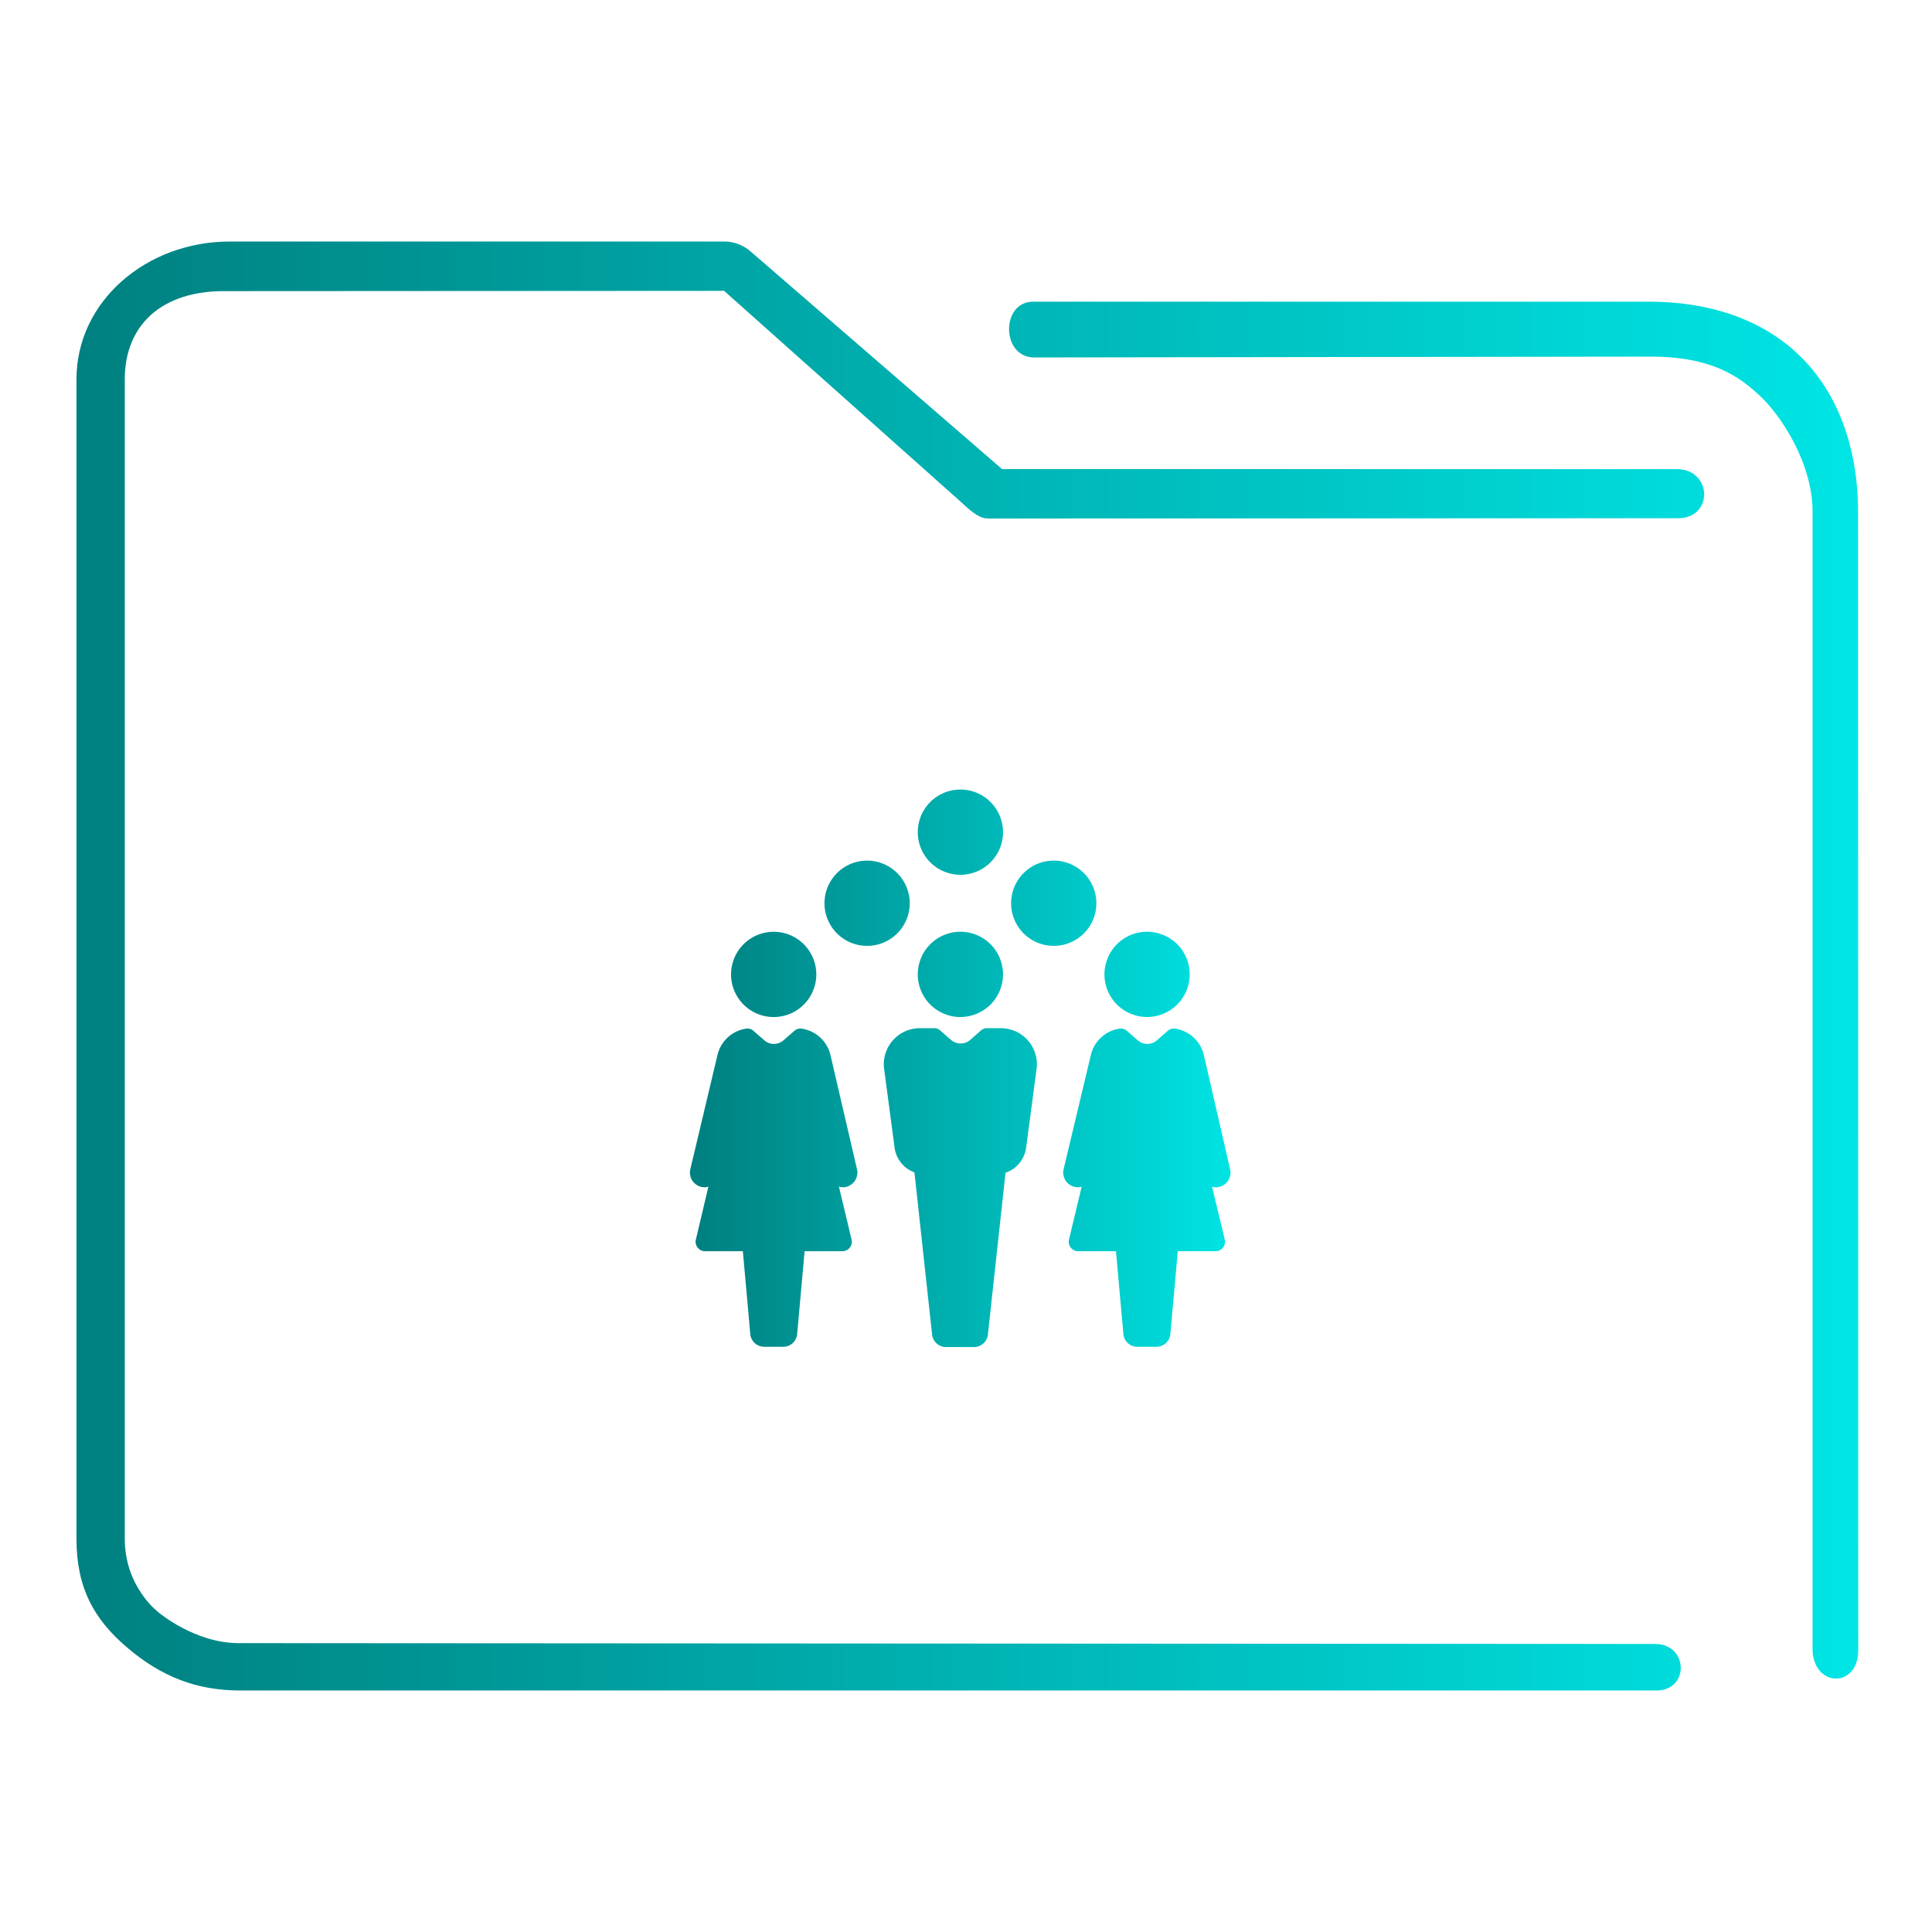 <?xml version="1.0" encoding="UTF-8" standalone="no"?>
<svg
   xmlns:dc="http://purl.org/dc/elements/1.1/"
   xmlns:cc="http://creativecommons.org/ns#"
   xmlns:rdf="http://www.w3.org/1999/02/22-rdf-syntax-ns#"
   xmlns:svg="http://www.w3.org/2000/svg"
   xmlns="http://www.w3.org/2000/svg"
   xmlns:xlink="http://www.w3.org/1999/xlink"
   xmlns:sodipodi="http://sodipodi.sourceforge.net/DTD/sodipodi-0.dtd"
   xmlns:inkscape="http://www.inkscape.org/namespaces/inkscape"
   viewBox="0 0 48 48"
   version="1.1"
   id="svg27"
   sodipodi:docname="folder-publicshare.svg"
   inkscape:version="1.0.1 (3bc2e813f5, 2020-09-07)">
  <defs
     id="defs31">
    <linearGradient
       inkscape:collect="always"
       xlink:href="#linearGradient853"
       id="linearGradient890"
       x1="406.577"
       y1="519.457"
       x2="425.972"
       y2="519.457"
       gradientUnits="userSpaceOnUse"
       gradientTransform="matrix(0.693,0,0,0.693,-264.44,-333.215)" />
    <linearGradient
       inkscape:collect="always"
       id="linearGradient853">
      <stop
         style="stop-color:#008080;stop-opacity:1"
         offset="0"
         id="stop849" />
      <stop
         style="stop-color:#00e5e5;stop-opacity:1"
         offset="1"
         id="stop851" />
    </linearGradient>
    <linearGradient
       inkscape:collect="always"
       xlink:href="#linearGradient853"
       id="linearGradient854"
       gradientUnits="userSpaceOnUse"
       gradientTransform="matrix(0.503,0,0,0.514,-1.118,-1.713)"
       x1="6"
       y1="50"
       x2="94.006"
       y2="50" />
  </defs>
  <sodipodi:namedview
     pagecolor="#ffffff"
     bordercolor="#666666"
     borderopacity="1"
     objecttolerance="10"
     gridtolerance="10"
     guidetolerance="10"
     inkscape:pageopacity="0"
     inkscape:pageshadow="2"
     inkscape:window-width="1920"
     inkscape:window-height="1016"
     id="namedview29"
     showgrid="false"
     inkscape:zoom="9.2513137"
     inkscape:cx="-2.2873586"
     inkscape:cy="38.262343"
     inkscape:window-x="0"
     inkscape:window-y="0"
     inkscape:window-maximized="1"
     inkscape:current-layer="svg27" />
  <linearGradient
     id="a"
     x2="0"
     y1="541.798"
     y2="499.784"
     gradientTransform="matrix(.692 0 0 .692 120.256 150.834)"
     gradientUnits="userSpaceOnUse">
    <stop
       stop-color="#3daee9"
       offset="0"
       id="stop2" />
    <stop
       stop-color="#6cc1ef"
       offset="1"
       id="stop4" />
  </linearGradient>
  <path
     d="m 19.222,25.268 a 1.059,1.059 0 1 1 1.059,-1.059 1.059,1.059 0 0 1 -1.059,1.059 z m 1.411,0.945 a 0.863,0.863 0 0 0 -0.716,-0.657 0.224,0.224 0 0 0 -0.176,0.051 l -0.278,0.242 a 0.361,0.361 0 0 1 -0.47,0 l -0.278,-0.242 a 0.224,0.224 0 0 0 -0.176,-0.051 0.862,0.862 0 0 0 -0.714,0.657 l -0.678,2.853 a 0.367,0.367 0 0 0 0.314,0.429 0.342,0.342 0 0 0 0.139,-0.013 l -0.314,1.326 a 0.235,0.235 0 0 0 0.229,0.278 h 0.941 l 0.185,2.065 a 0.347,0.347 0 0 0 0.345,0.309 h 0.474 a 0.347,0.347 0 0 0 0.345,-0.309 l 0.185,-2.065 h 0.941 a 0.235,0.235 0 0 0 0.229,-0.278 l -0.317,-1.326 a 0.342,0.342 0 0 0 0.139,0.013 0.367,0.367 0 0 0 0.314,-0.429 z m 8.925,-2.005 a 1.059,1.059 0 1 0 -1.059,1.059 1.059,1.059 0 0 0 1.059,-1.059 z m 0.352,2.005 a 0.863,0.863 0 0 0 -0.716,-0.657 0.224,0.224 0 0 0 -0.176,0.051 l -0.278,0.242 a 0.361,0.361 0 0 1 -0.47,0 l -0.278,-0.242 a 0.224,0.224 0 0 0 -0.176,-0.051 0.862,0.862 0 0 0 -0.714,0.657 l -0.681,2.853 a 0.367,0.367 0 0 0 0.314,0.429 0.342,0.342 0 0 0 0.139,-0.013 l -0.318,1.326 a 0.235,0.235 0 0 0 0.229,0.278 h 0.941 l 0.185,2.065 a 0.347,0.347 0 0 0 0.346,0.309 h 0.474 a 0.347,0.347 0 0 0 0.346,-0.309 l 0.185,-2.065 h 0.941 a 0.235,0.235 0 0 0 0.229,-0.278 L 30.113,29.483 a 0.34,0.34 0 0 0 0.139,0.013 0.367,0.367 0 0 0 0.314,-0.429 z m -7.308,-3.772 a 1.059,1.059 0 1 0 -1.059,1.059 1.059,1.059 0 0 0 1.059,-1.059 z m 4.637,0 a 1.059,1.059 0 1 0 -1.059,1.059 1.059,1.059 0 0 0 1.059,-1.059 z m -3.378,-0.707 a 1.059,1.059 0 1 0 -1.059,-1.059 1.059,1.059 0 0 0 1.059,1.059 z m 0,3.533 a 1.059,1.059 0 1 0 -1.059,-1.059 1.06,1.06 0 0 0 1.059,1.06 z m 1.005,0.278 h -0.367 a 0.224,0.224 0 0 0 -0.12,0.051 l -0.278,0.243 a 0.363,0.363 0 0 1 -0.47,0 l -0.278,-0.243 a 0.225,0.225 0 0 0 -0.12,-0.051 h -0.378 a 0.896,0.896 0 0 0 -0.891,0.996 l 0.26,1.959 a 0.762,0.762 0 0 0 0.495,0.628 l 0.439,4.03 a 0.347,0.347 0 0 0 0.346,0.309 h 0.695 a 0.347,0.347 0 0 0 0.345,-0.309 l 0.438,-4.022 a 0.76,0.76 0 0 0 0.513,-0.634 l 0.261,-1.962 a 0.896,0.896 0 0 0 -0.891,-0.995 z"
     id="path4"
     style="fill:url(#linearGradient890);fill-opacity:1;stroke-width:0.139" />
  <path
     style="color:#000000;font-style:normal;font-variant:normal;font-weight:normal;font-stretch:normal;font-size:medium;line-height:normal;font-family:Sans;-inkscape-font-specification:Sans;text-indent:0;text-align:start;text-decoration:none;text-decoration-line:none;letter-spacing:normal;word-spacing:normal;text-transform:none;writing-mode:lr-tb;direction:ltr;baseline-shift:baseline;text-anchor:start;display:inline;overflow:visible;visibility:visible;opacity:1;fill:url(#linearGradient854);fill-opacity:1;fill-rule:nonzero;stroke:none;stroke-width:2.034;marker:none;enable-background:accumulate"
     d="M 5.704,6.001 C 3.653,6.001 1.9,7.472 1.9,9.424 v 28.807 c 0,1.216 0.43,1.998 1.265,2.707 0.835,0.709 1.702,1.062 2.808,1.062 h 35.161 c 0.844,0.015 0.82,-1.144 1.95e-4,-1.156 L 5.925,40.823 c -1.088,0 -1.992,-0.768 -1.992,-0.768 0,0 -0.833,-0.626 -0.833,-1.823 V 9.424 c 0,-1.345 0.915,-2.209 2.513,-2.191 l 12.377,-0.007 5.902,5.261 c 0.178,0.161 0.407,0.39 0.644,0.395 l 17.161,-0.007 c 0.875,-0.006 0.847,-1.206 -0.028,-1.22 H 24.897 L 18.641,6.241 C 18.46,6.086 18.232,6.001 17.996,6 Z m 19.963,1.495 c -0.799,-0.003 -0.8,1.374 0.02,1.385 l 15.306,-0.021 c 1.551,-0.003 2.223,0.5 2.739,0.982 0.516,0.482 1.301,1.661 1.301,2.876 v 28.252 c 0.006,0.956 1.131,0.988 1.134,0.033 l -0.004,-28.286 C 46.163,11.068 45.623,9.685 44.654,8.781 43.685,7.877 42.366,7.496 40.991,7.496 H 25.76 c -0.031,-0.002 -0.063,-0.002 -0.094,0 z"
     id="path2-3"
     sodipodi:nodetypes="sssssccscsssccccccccsccsssccssscc" />
</svg>
